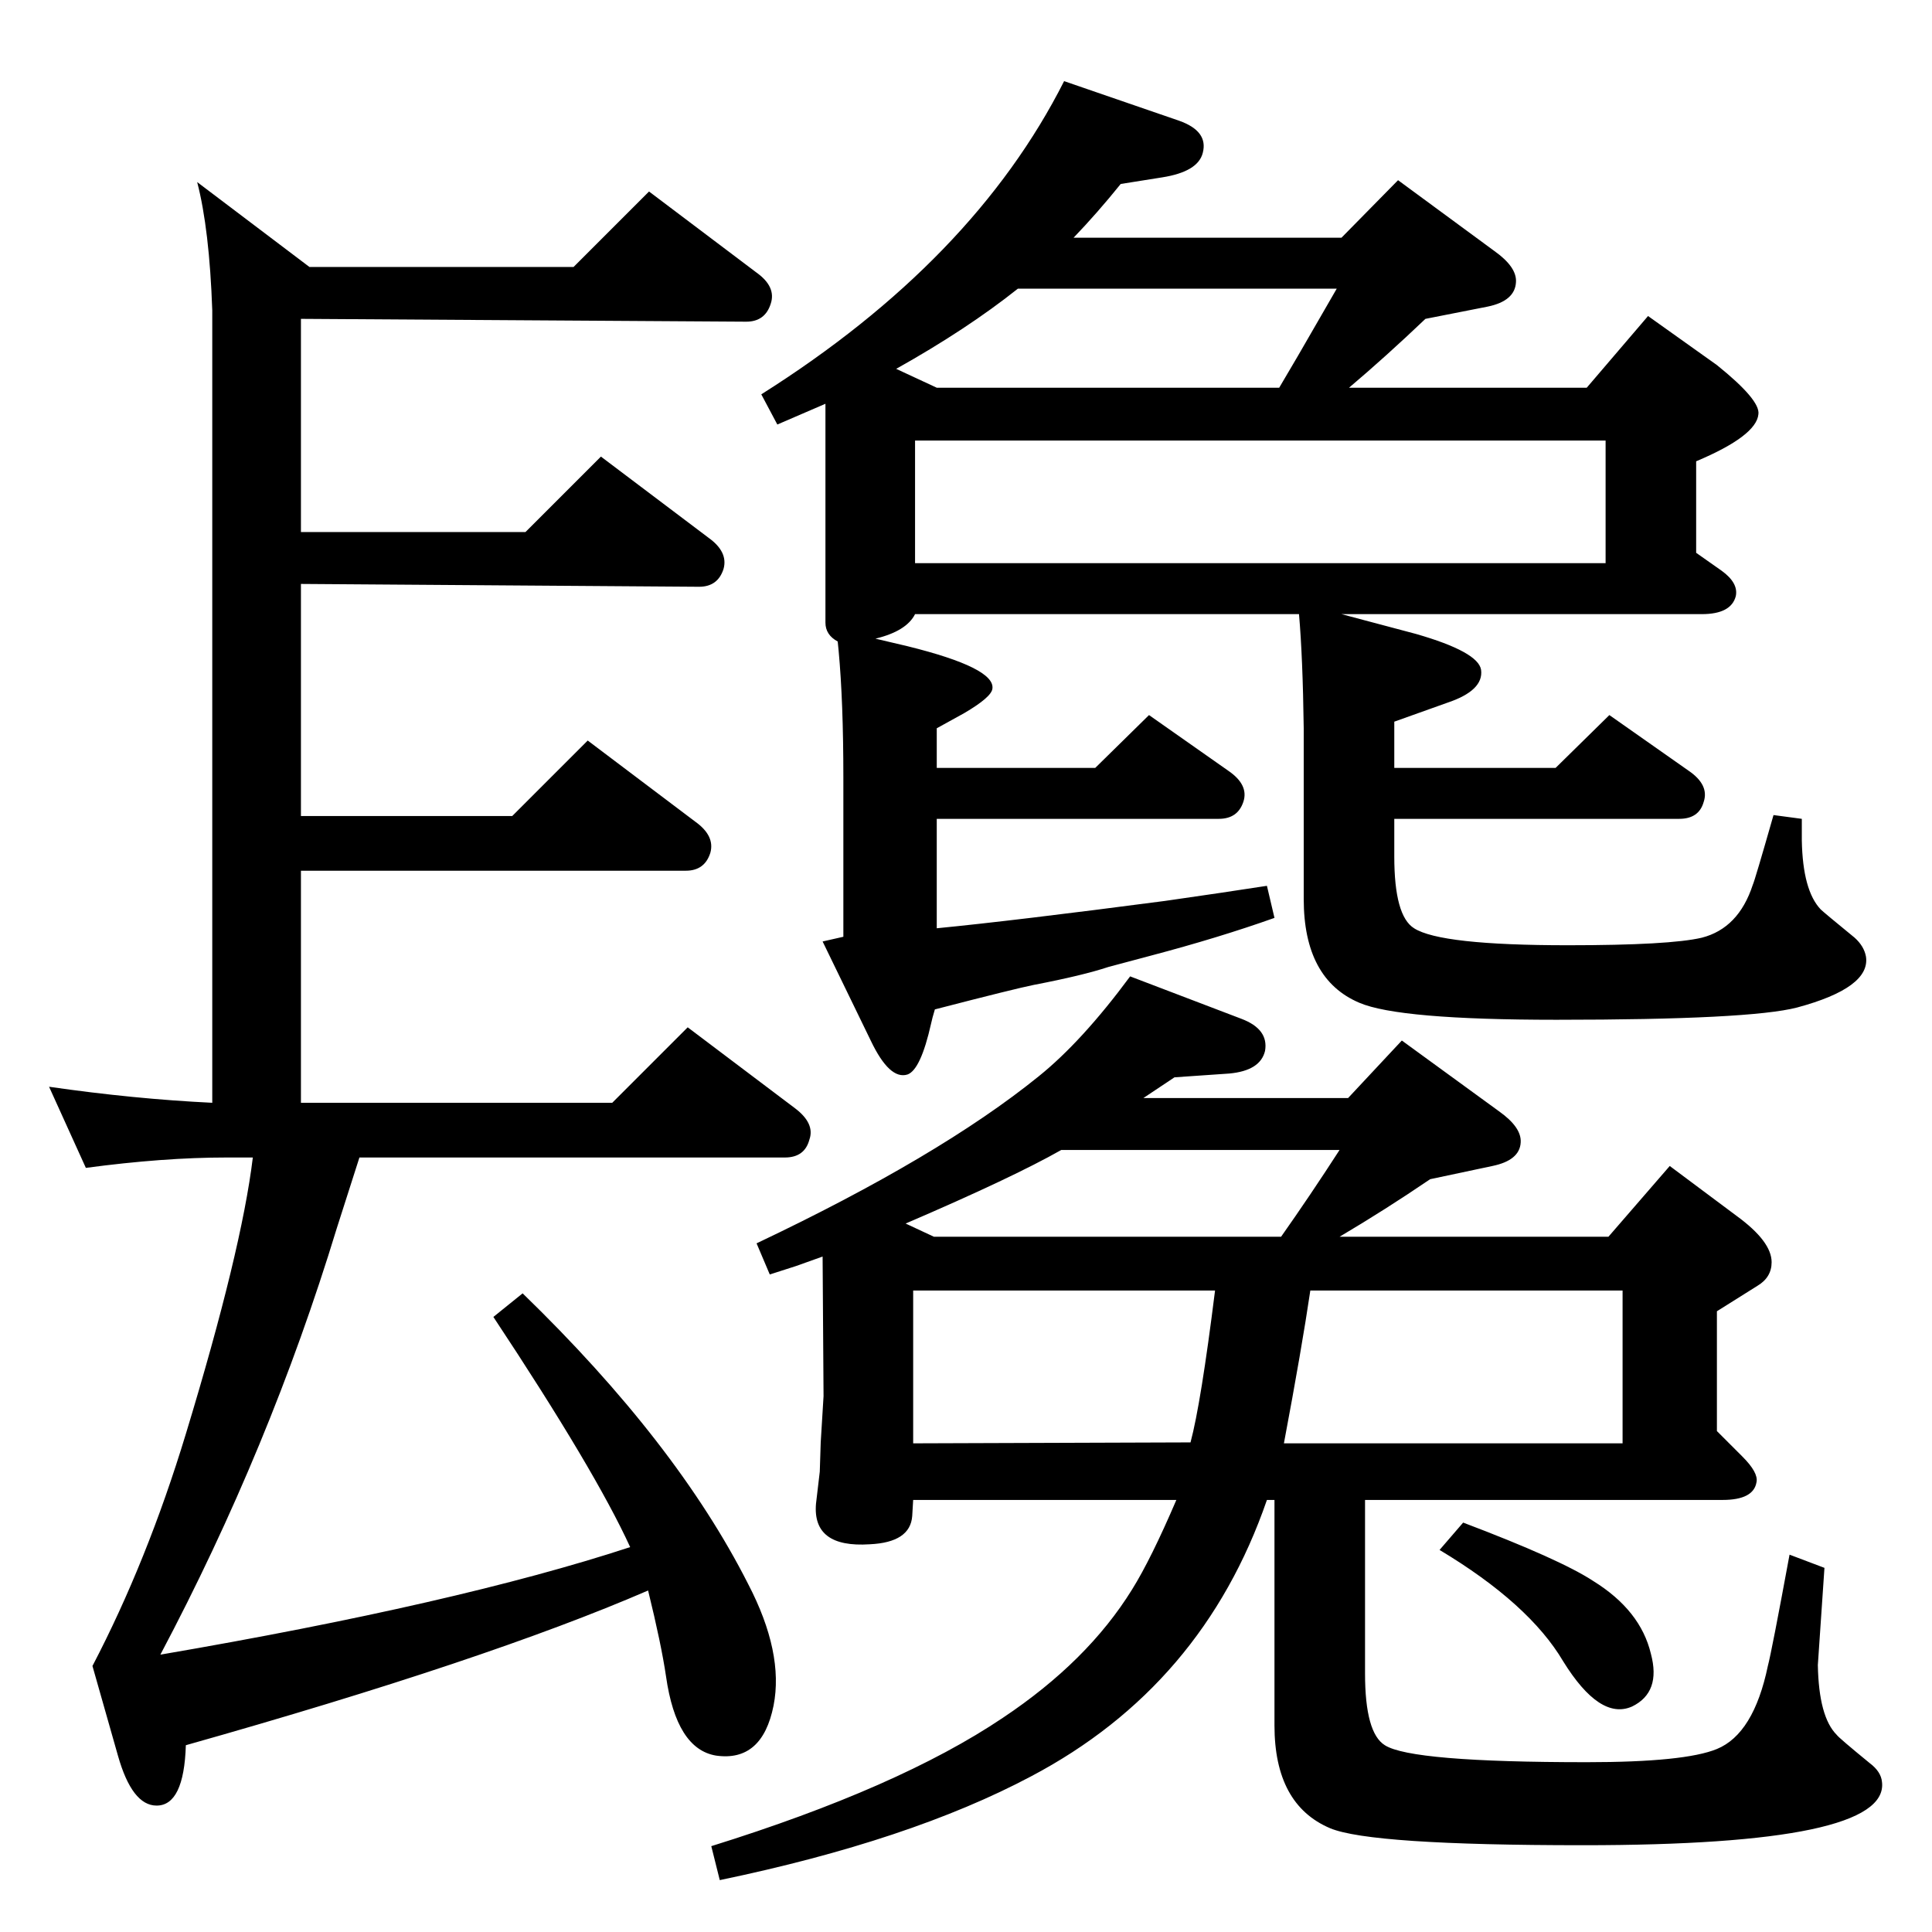 <?xml version="1.0" standalone="no"?>
<!DOCTYPE svg PUBLIC "-//W3C//DTD SVG 1.1//EN" "http://www.w3.org/Graphics/SVG/1.1/DTD/svg11.dtd" >
<svg xmlns="http://www.w3.org/2000/svg" xmlns:xlink="http://www.w3.org/1999/xlink" version="1.1" viewBox="0 0 2048 2048">
  <g transform="matrix(1 0 0 -1 0 2048)">
   <path fill="currentColor"
d="M608 1765l80 80l114 -86q21 -15 15 -33q-6 -19 -26 -19l-472 3v-226h238l80 80l114 -86q21 -15 16 -33q-6 -19 -26 -19l-422 3v-246h224l80 80l114 -86q21 -15 16 -33q-6 -19 -26 -19h-408v-246h330l80 80l114 -86q21 -16 15 -33q-5 -19 -26 -19h-451l-24 -75
q-71 -233 -187 -452q315 54 498 114q-37 81 -145 244l31 25q163 -158 239 -308q38 -73 27 -129q-12 -60 -61 -53q-42 7 -53 84q-5 34 -19 91q-171 -74 -490 -164q-2 -64 -31 -64q-26 0 -41 53l-27 95q58 111 99 246q59 194 71 293h-28q-67 0 -149 -11l-39 86q90 -13 173 -17
v840q-3 86 -16 136l119 -90h280zM1430 1637h252l65 76l73 -52q46 -37 44 -52q-2 -23 -66 -50v-97l27 -19q18 -13 15 -27q-5 -19 -36 -19h-382l79 -21q66 -19 69 -38q3 -22 -36 -35l-56 -20v-49h171l57 56l84 -59q22 -15 16 -33q-5 -18 -26 -18h-302v-40q0 -63 21 -76
q28 -18 163 -18q108 0 142 8q39 10 54 56q2 4 22 74l30 -4v-23q1 -53 20 -73q3 -3 36 -30q10 -9 12 -20q5 -33 -73 -54q-50 -13 -255 -13q-167 0 -209 18q-59 25 -59 110v181q-1 75 -5 121h-407q-9 -18 -42 -26l34 -8q93 -23 90 -45q-1 -9 -30 -26l-29 -16v-42h168l57 56
l84 -59q22 -15 16 -33t-26 -18h-299v-116q82 8 242 29q63 9 108 16l8 -34q-59 -21 -131 -40q-19 -5 -45 -12q-27 -9 -79 -19q-20 -4 -105 -26q-3 -10 -4 -15q-11 -49 -25 -54q-19 -6 -39 36l-51 105l22 5v169q0 80 -5 134l-1 10q-13 7 -13 20v232q-23 -10 -51 -22l-17 32
q225 142 321 332l122 -42q31 -11 25 -34q-5 -20 -43 -26l-44 -7q-25 -31 -50 -57h284l60 61l102 -75q24 -17 23 -33q-1 -20 -30 -26l-66 -13q-42 -40 -81 -73zM970 1451h732v130h-732v-130zM1356 1637l20 34l41 71h-338q-54 -43 -129 -85l43 -20h363zM1212 884h217l57 61
l103 -75q24 -17 23 -33q-1 -19 -30 -25l-66 -14q-47 -32 -96 -61h285l65 75l71 -53q37 -27 37 -49q0 -16 -15 -25l-43 -27v-127l27 -27q17 -17 15 -27q-3 -19 -36 -19h-379v-184q0 -63 21 -76q28 -18 214 -18q104 0 138 14q39 16 54 88q4 15 23 118l37 -14l-7 -103
q1 -55 20 -74q2 -3 35 -30q12 -9 13 -20q8 -67 -317 -67q-225 0 -268 18q-59 25 -59 109v239h-8q-68 -197 -250 -293q-128 -68 -330 -110l-9 36q199 62 309 136q90 60 137 136q20 32 47 95h-279l-1 -17q-2 -28 -45 -30q-61 -4 -57 43l4 34l1 31l3 49l-1 148l-28 -10l-28 -9
l-14 33q194 92 299 177q46 37 97 106l118 -45q29 -11 25 -34q-5 -21 -38 -24l-58 -4zM1288 680h-320v-162l294 1q11 41 26 161zM1389 680q-9 -61 -28 -162h359v162h-331zM1125 829q-51 -29 -165 -78l30 -14h368q31 44 62 92h-295zM1526 405l25 29q103 -39 138 -62
q50 -31 61 -77q11 -41 -20 -56q-34 -15 -73 48q-36 61 -131 118z" />
  </g>

</svg>
